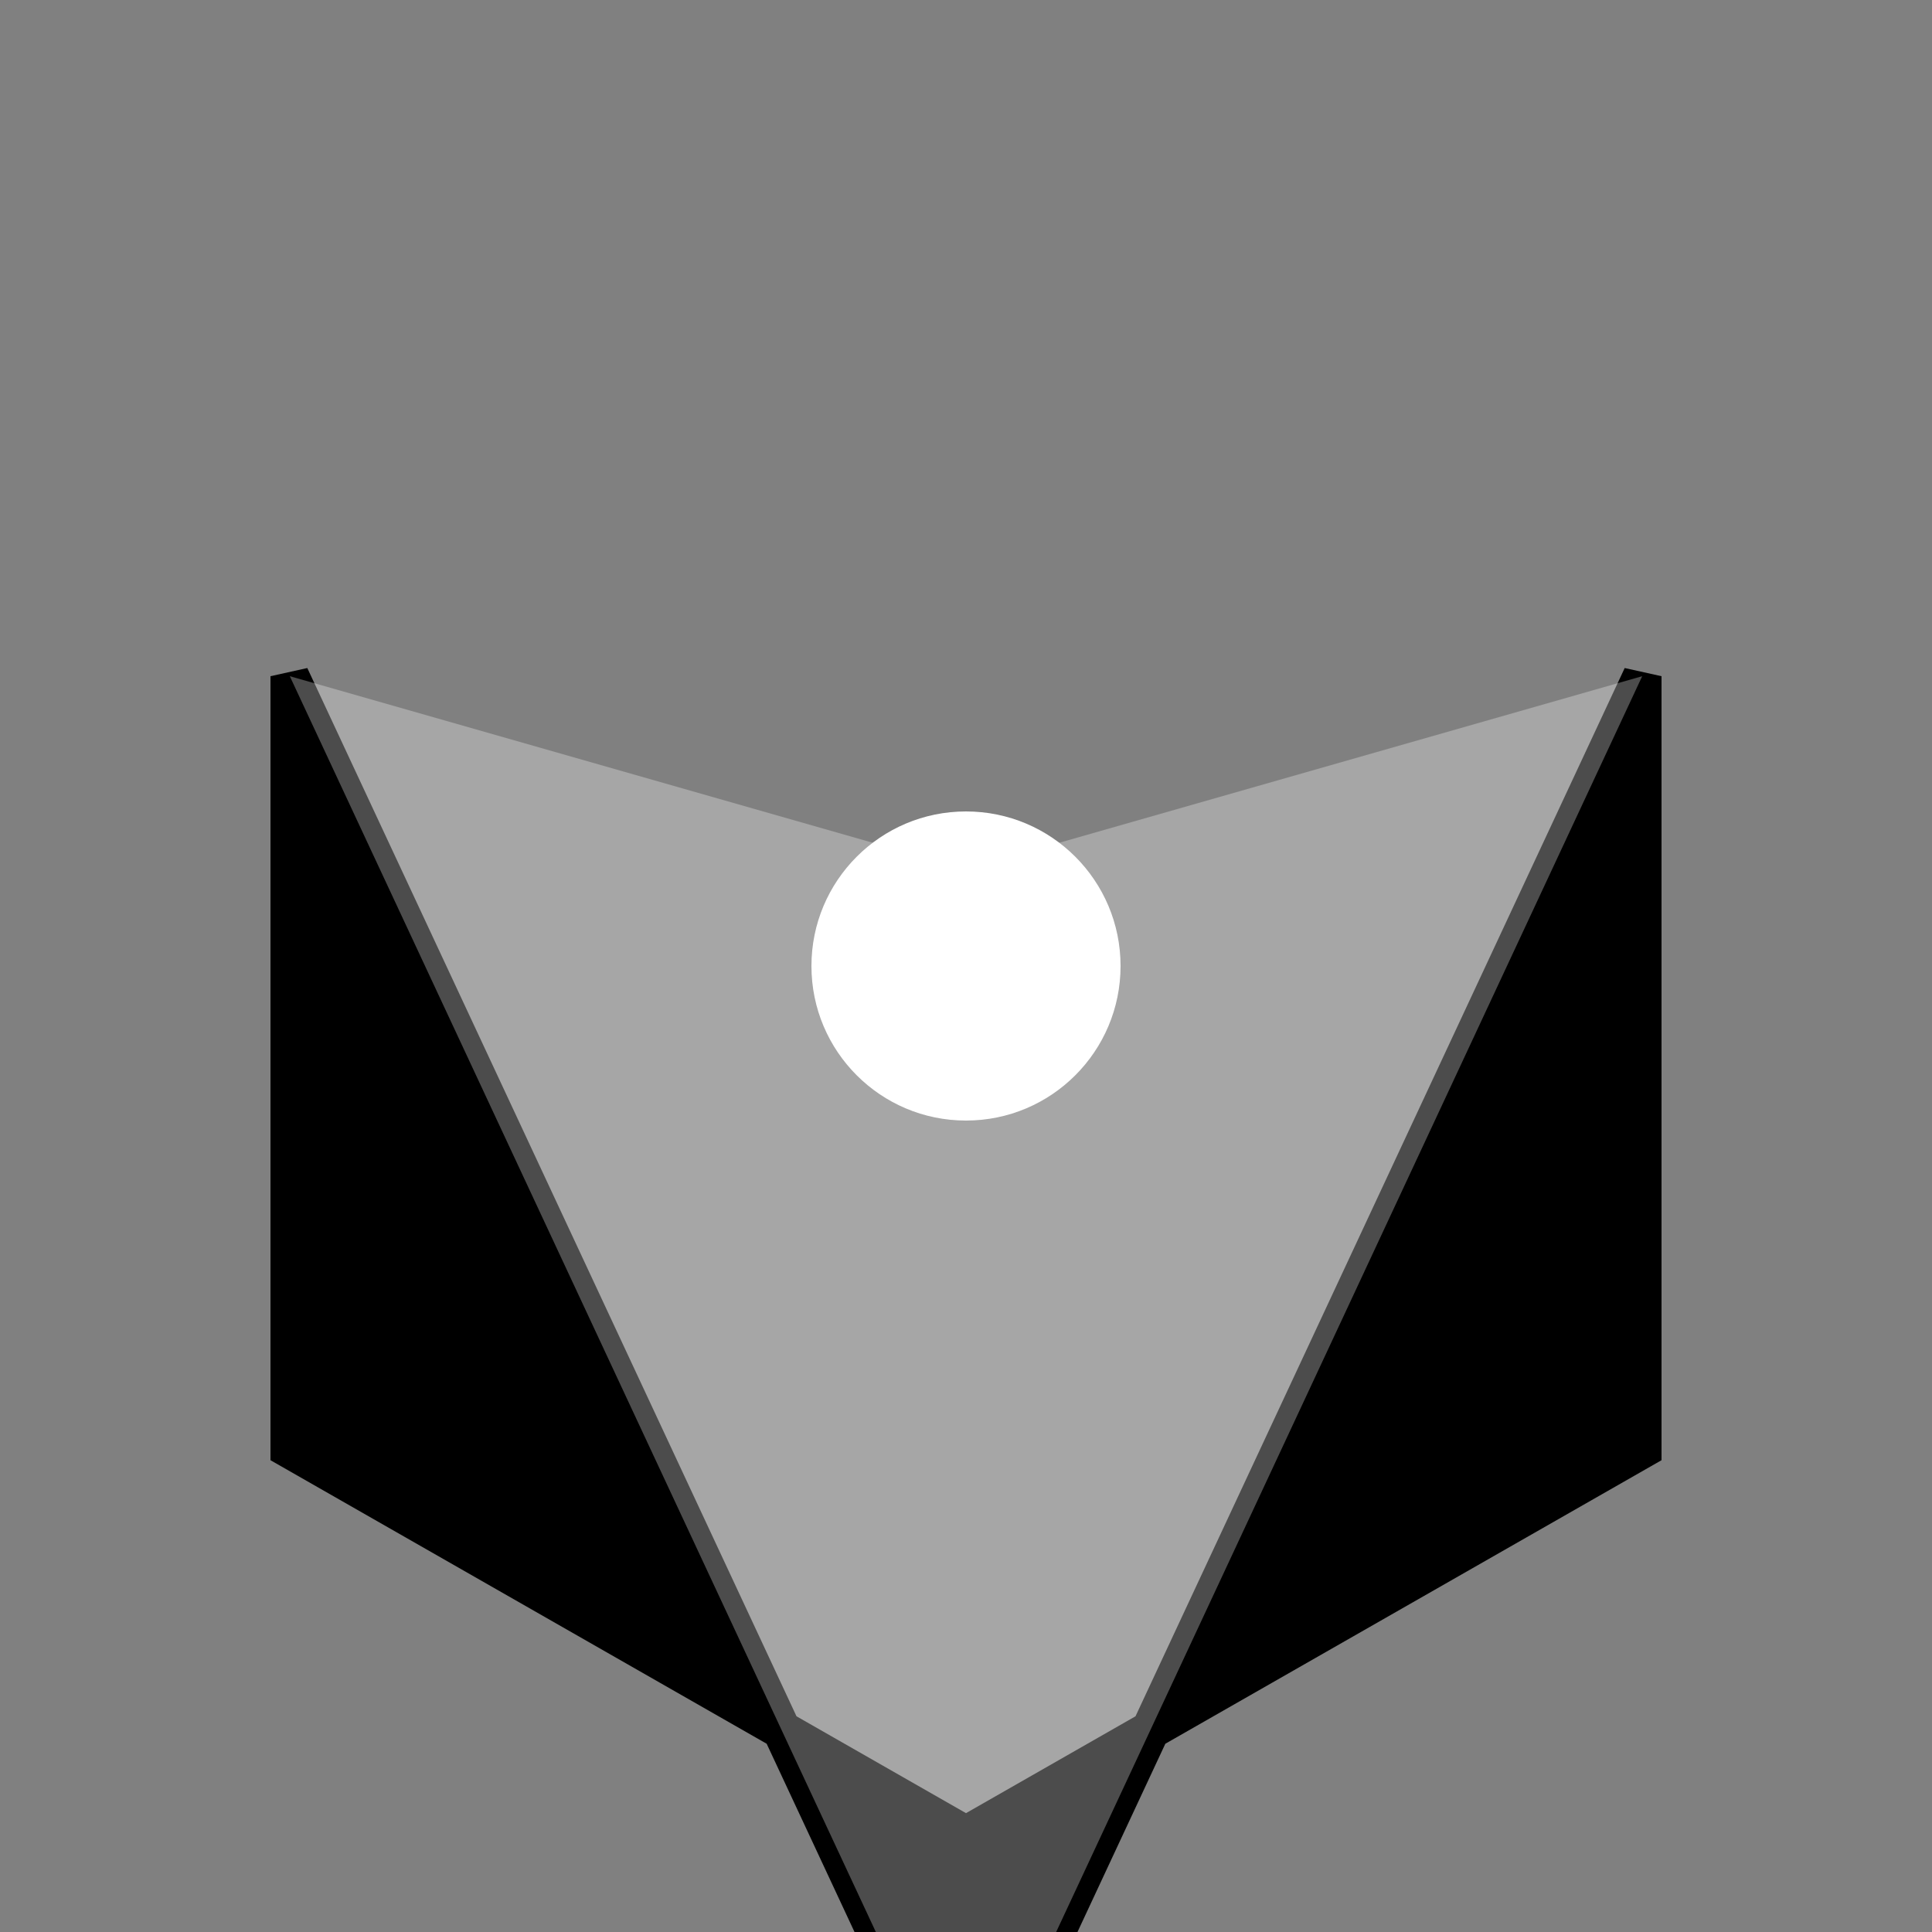 <svg width="100" height="100" viewBox="0 0 100 100" fill="none" xmlns="http://www.w3.org/2000/svg">
    <rect x="0" y="0" width="100" height="100" fill="#808080" stroke="none"/>
    <defs>
      <linearGradient id="grad1" x1="0%" y1="0%" x2="100%" y2="100%">
        <stop offset="0%" style="stop-color:hsl(205, 79%, 49%);stop-opacity:1" />
        <stop offset="100%" style="stop-color:hsl(160, 60%, 45%);stop-opacity:1" />
      </linearGradient>
      <linearGradient id="grad2" x1="0%" y1="0%" x2="100%" y2="100%">
        <stop offset="0%" style="stop-color:hsl(25, 95%, 53%);stop-opacity:1" />
        <stop offset="100%" style="stop-color:hsl(205, 79%, 49%);stop-opacity:1" />
      </linearGradient>
    </defs>
    <path d="M50 110 L15 35 L15 75 L50 95 L85 75 L85 35 Z" fill="url(#grad1)" stroke="hsl(210, 20%, 88%)" stroke-width="2"/>
    <path d="M50 110 L15 35 L50 45 L85 35 Z" fill="rgba(255,255,255,0.3)"/>
    
    <circle cx="50" cy="50" r="8" fill="white"/>
   
    
    </svg>
